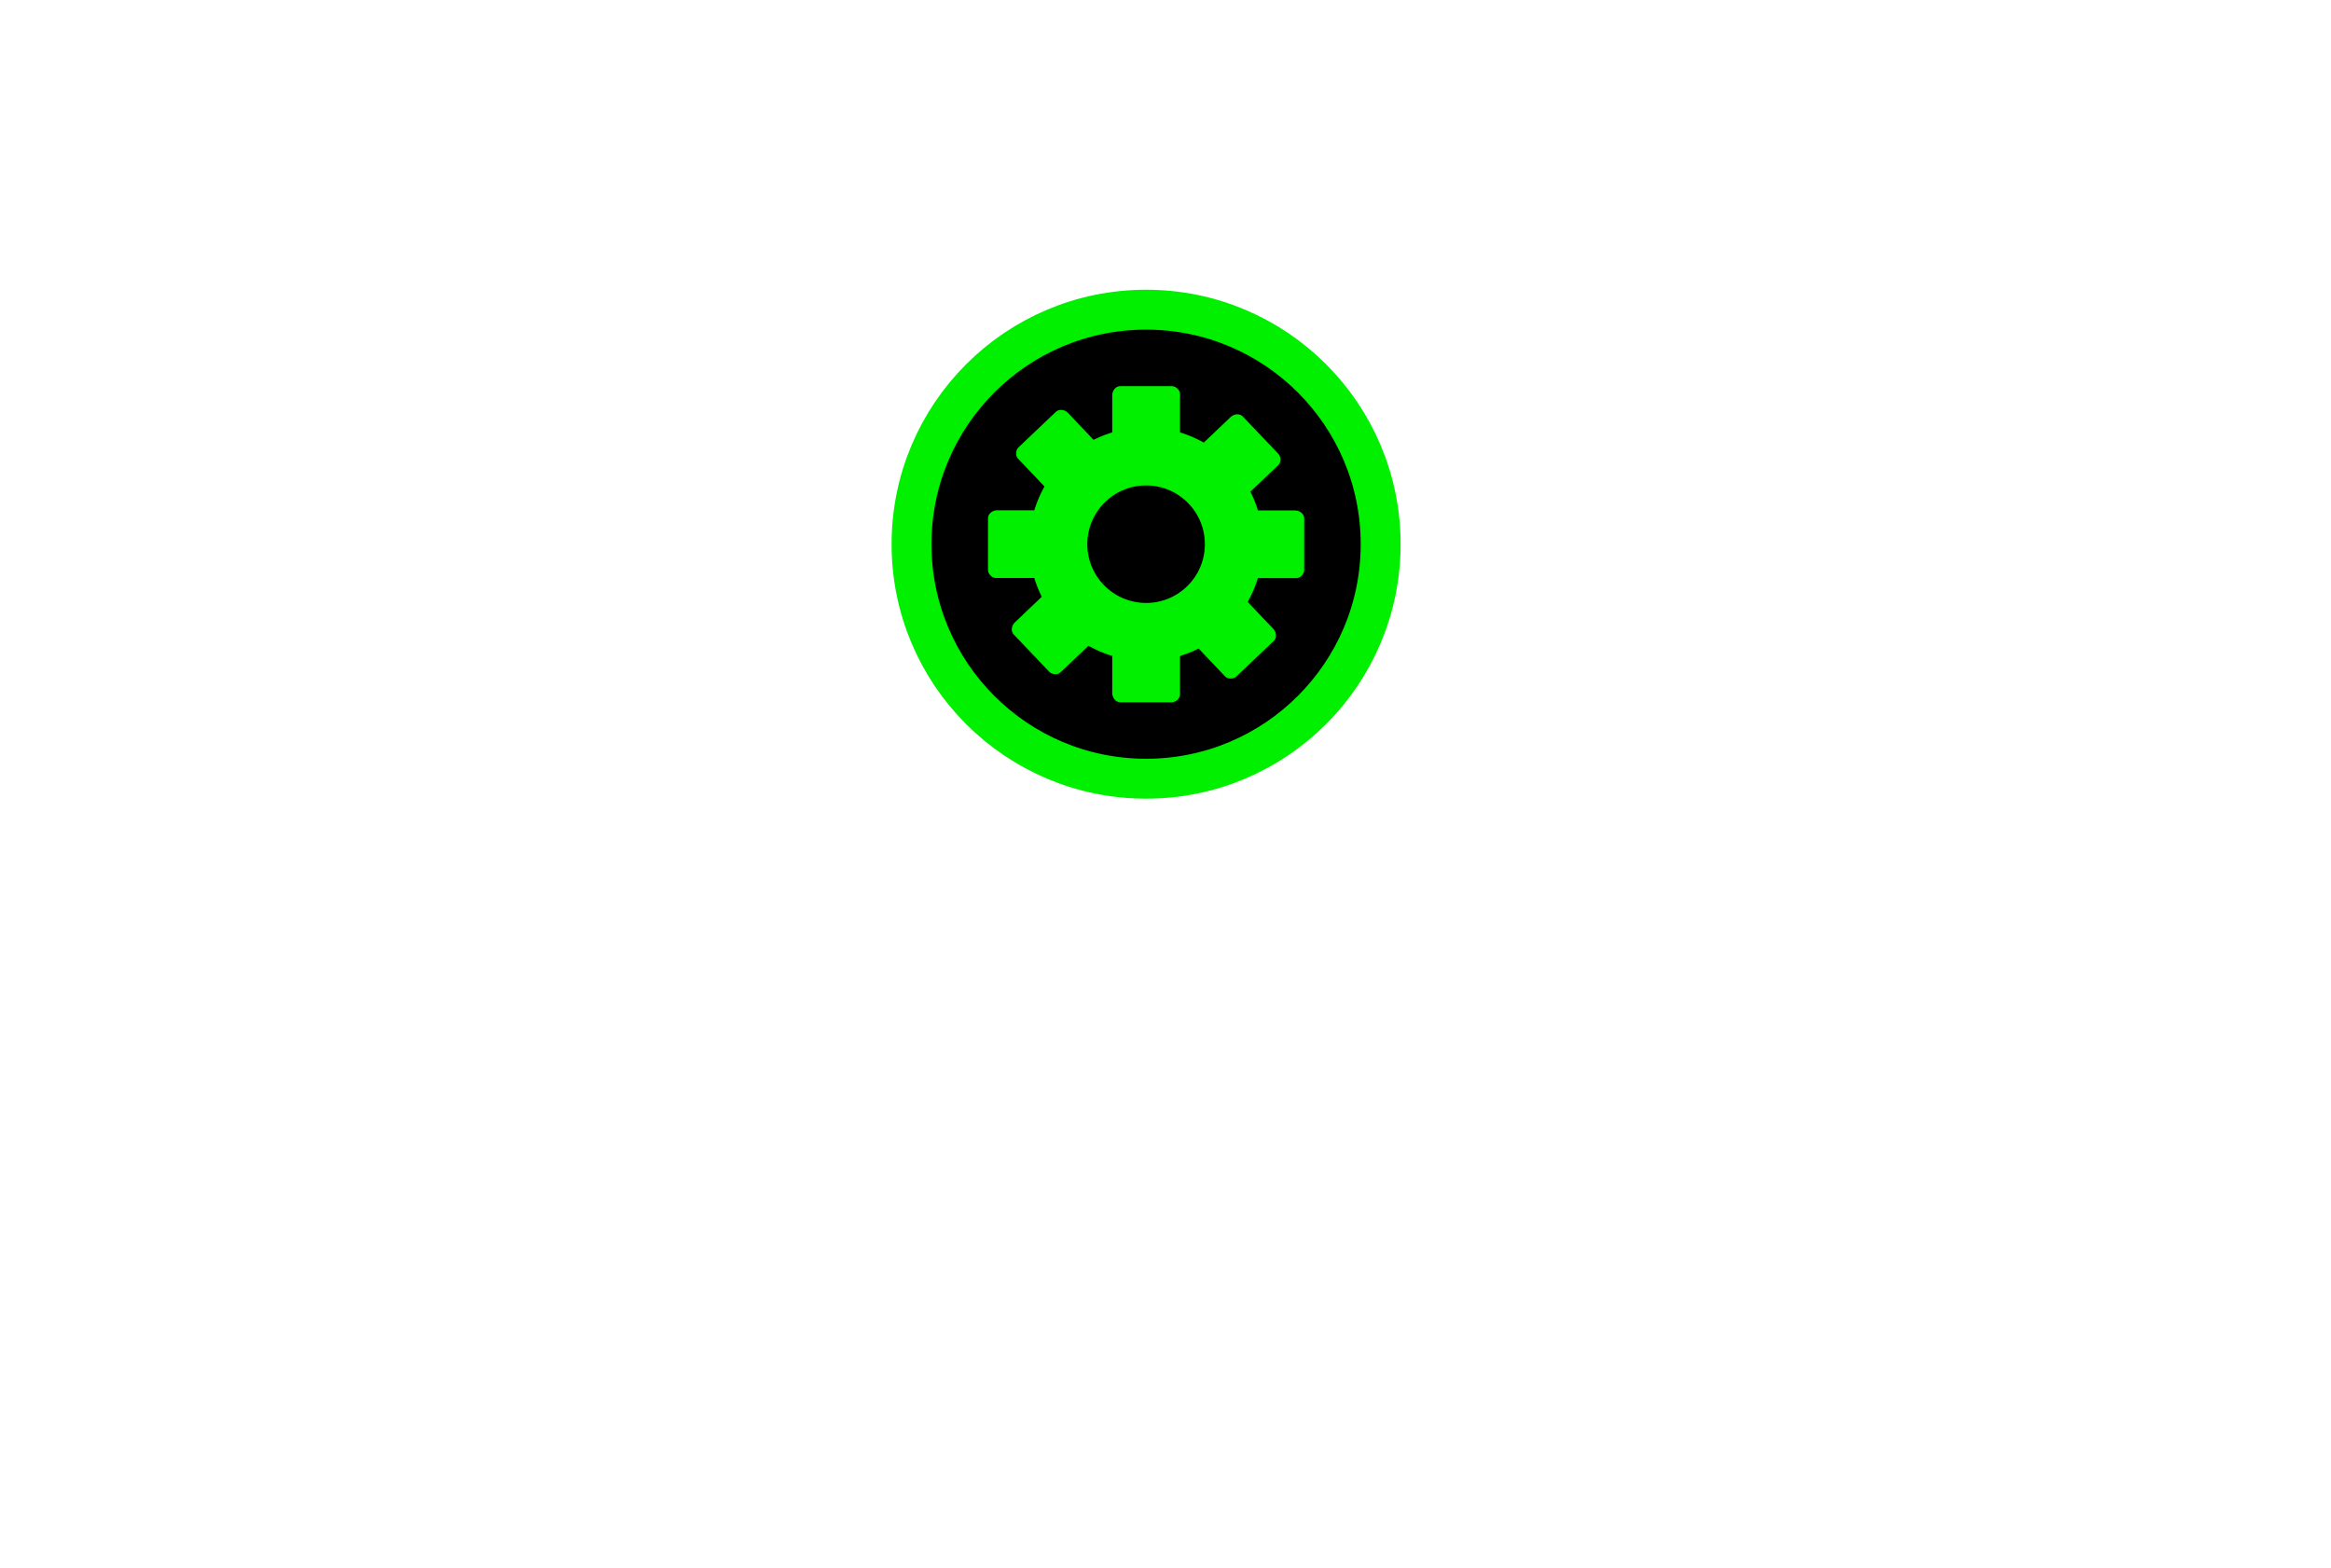 <svg version="1.1" xmlns="http://www.w3.org/2000/svg" xmlns:xlink="http://www.w3.org/1999/xlink" width="160.661" height="108.108" viewBox="0,0,160.661,108.108"><g transform="translate(-157.924,-142.068)"><g data-paper-data="{&quot;isPaintingLayer&quot;:true}" fill-rule="nonzero" stroke-linecap="butt" stroke-linejoin="miter" stroke-miterlimit="10" stroke-dasharray="" stroke-dashoffset="0" style="mix-blend-mode: normal"><path d="M221.125,179.583c0,-8.722 7.07,-15.792 15.792,-15.792c8.722,0 15.792,7.07 15.792,15.792c0,8.722 -7.07,15.792 -15.792,15.792c-8.722,0 -15.792,-7.07 -15.792,-15.792z" fill="#000000" stroke="#00f000" stroke-width="3.5"/><path d="M221.125,179.583c0,-8.722 7.07,-15.792 15.792,-15.792c8.722,0 15.792,7.07 15.792,15.792c0,8.722 -7.07,15.792 -15.792,15.792c-8.722,0 -15.792,-7.07 -15.792,-15.792z" fill="#000000" stroke="#00f000" stroke-width="2"/><path d="M234.584,172.477c0,0 0,-2.518 0,-3.167c0,-0.288 0.217,-0.624 0.553,-0.624c0.989,0 3.01,0 3.56,0c0.27,0 0.553,0.274 0.553,0.522c0,0.622 0,3.268 0,3.268z" fill="#00f000" stroke="none" stroke-width="5"/><path d="M239.25,186.69c0,0 0,2.646 0,3.268c0,0.249 -0.283,0.522 -0.553,0.522c-0.549,0 -2.57,0 -3.56,0c-0.336,0 -0.553,-0.336 -0.553,-0.624c0,-0.649 0,-3.167 0,-3.167z" data-paper-data="{&quot;index&quot;:null}" fill="#00f000" stroke="none" stroke-width="5"/><path d="M244.025,177.254c0,0 2.518,0.001 3.167,0.002c0.288,0 0.624,0.217 0.624,0.553c-0.001,0.989 -0.002,3.01 -0.002,3.56c-0,0.27 -0.274,0.553 -0.523,0.553c-0.622,-0 -3.268,-0.002 -3.268,-0.002z" fill="#00f000" stroke="none" stroke-width="5"/><path d="M229.809,181.913c0,0 -2.646,-0.001 -3.268,-0.002c-0.249,-0 -0.522,-0.284 -0.522,-0.553c0,-0.549 0.001,-2.57 0.002,-3.56c0,-0.336 0.336,-0.553 0.624,-0.553c0.649,0 3.167,0.002 3.167,0.002z" data-paper-data="{&quot;index&quot;:null}" fill="#00f000" stroke="none" stroke-width="5"/><path d="M232.746,175.199c2.421,-2.304 6.251,-2.209 8.555,0.212c2.304,2.421 2.209,6.251 -0.212,8.555c-2.421,2.304 -6.251,2.209 -8.555,-0.212c-2.304,-2.421 -2.209,-6.251 0.212,-8.555z" fill="none" stroke="#00f000" stroke-width="4"/><path d="M240.456,172.994c0,0 1.824,-1.736 2.294,-2.183c0.209,-0.199 0.602,-0.273 0.833,-0.03c0.682,0.717 2.075,2.181 2.454,2.578c0.186,0.195 0.183,0.589 0.003,0.761c-0.451,0.429 -2.368,2.253 -2.368,2.253z" fill="#00f000" stroke="none" stroke-width="5"/><path d="M233.377,186.173c0,0 -1.917,1.824 -2.368,2.253c-0.18,0.172 -0.574,0.155 -0.76,-0.04c-0.379,-0.398 -1.772,-1.862 -2.454,-2.578c-0.232,-0.243 -0.138,-0.632 0.071,-0.831c0.47,-0.448 2.294,-2.183 2.294,-2.183z" data-paper-data="{&quot;index&quot;:null}" fill="#00f000" stroke="none" stroke-width="5"/><path d="M243.504,183.126c0,0 1.735,1.825 2.182,2.295c0.199,0.209 0.273,0.602 0.029,0.833c-0.717,0.682 -2.182,2.074 -2.58,2.453c-0.196,0.186 -0.589,0.183 -0.761,0.002c-0.429,-0.451 -2.252,-2.369 -2.252,-2.369z" fill="#00f000" stroke="none" stroke-width="5"/><path d="M230.329,176.04c0,0 -1.823,-1.918 -2.252,-2.369c-0.171,-0.18 -0.155,-0.574 0.041,-0.76c0.398,-0.378 1.863,-1.771 2.58,-2.453c0.244,-0.232 0.632,-0.138 0.831,0.071c0.447,0.47 2.182,2.295 2.182,2.295z" data-paper-data="{&quot;index&quot;:null}" fill="#00f000" stroke="none" stroke-width="5"/><path d="M157.924,250.176v-108.108h160.661v108.108z" fill="none" stroke="none" stroke-width="0"/></g></g></svg>